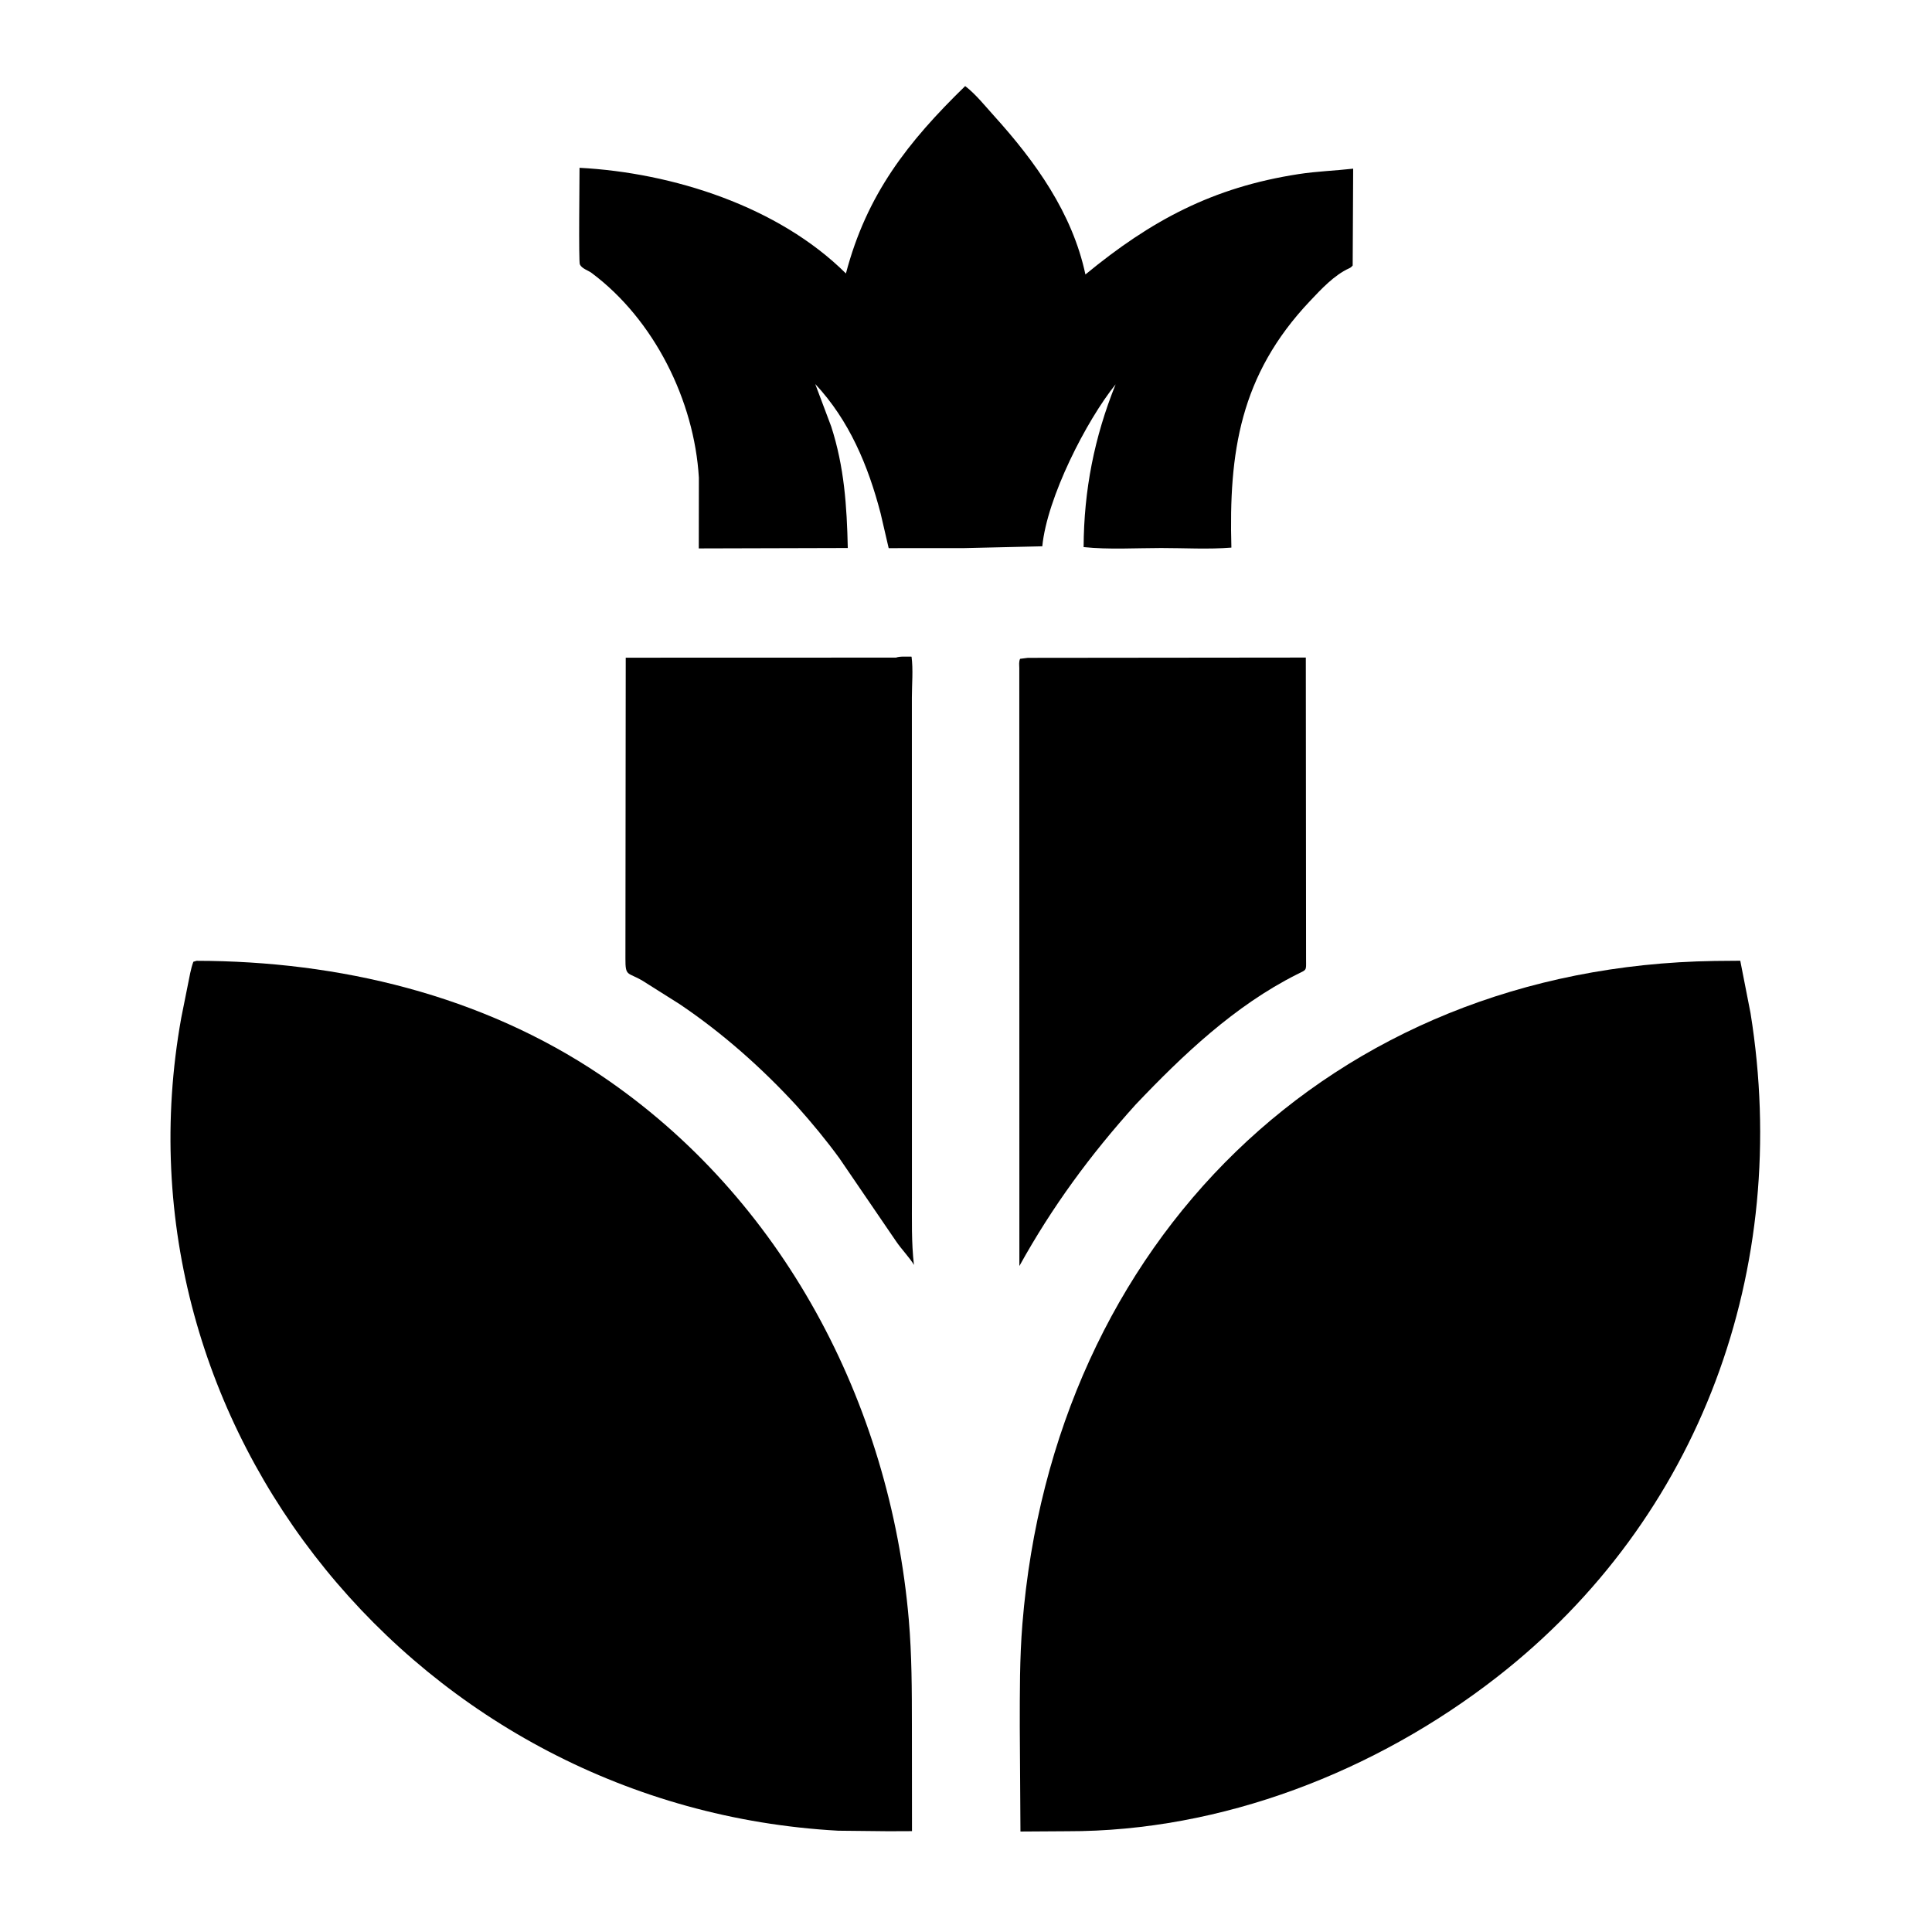 <?xml version="1.0" encoding="utf-8" ?>
<svg xmlns="http://www.w3.org/2000/svg" xmlns:xlink="http://www.w3.org/1999/xlink" width="512" height="512">
	<path d="M255.375 145.258L235.509 145.266L233.363 136.019C230.072 123.405 225.061 111.399 216.049 101.774L220.285 113.042C223.735 123.712 224.429 134.12 224.672 145.229L185.185 145.337L185.208 126.583C183.998 106.154 173.348 84.691 156.786 72.335C155.845 71.633 154.202 71.209 153.665 70.061C153.316 69.317 153.587 47.248 153.581 44.47C178.211 45.761 206.251 54.667 224.178 72.472C229.7 51.474 240.568 37.627 255.782 22.81C258.547 24.92 261.077 28.099 263.41 30.68C274.388 42.824 284.166 56.426 287.648 72.74C304.97 58.479 321.334 49.645 344.159 46.135C348.979 45.393 353.777 45.245 358.604 44.698L358.474 70.371C358.186 70.707 357.984 70.9 357.574 71.086C353.558 72.905 350.117 76.647 347.109 79.831C328.56 99.462 325.634 119.924 326.331 145.122C320.241 145.613 313.841 145.228 307.721 145.23C300.988 145.234 293.863 145.682 287.168 144.985C287.245 129.919 289.989 115.914 295.648 101.853C287.885 111.491 277.467 131.882 276.219 144.774L255.375 145.258Z"/>
	<path d="M211.226 293.17C201.984 283.085 191.508 273.792 180.152 266.135L170.308 259.924C166.308 257.55 165.718 258.907 165.744 254L165.826 174.294L237.46 174.273C238.442 173.871 240.455 174.05 241.57 174.019C242.026 177.432 241.658 181.38 241.658 184.86L241.671 317.257C241.684 323.252 241.511 329.26 242.204 335.224C241.259 333.499 238.825 331.007 237.345 328.771L222.436 306.934C218.931 302.127 215.185 297.607 211.226 293.17Z"/>
	<path d="M300.965 292.716C288.957 306.026 278.822 319.821 270.145 335.506L270.124 177.019C270.111 176.209 269.98 175.343 270.336 174.595L272.39 174.335L346.055 174.26L346.121 254.353C346.143 257.37 346.342 256.888 343.619 258.259C327.208 266.526 313.517 279.514 300.965 292.716Z"/>
	<path d="M235.42 485.296L222.147 485.156C111.363 479.074 28.536 378.233 48.031 269.745L49.797 260.926C50.217 258.916 50.531 256.803 51.243 254.875L52.092 254.625C89.801 254.673 127.664 263.696 159.25 284.981C207.377 317.411 235.895 371.795 240.837 429.182C241.651 438.627 241.654 447.944 241.665 457.41L241.688 485.27L235.42 485.296Z"/>
	<path d="M282.812 485.296L270.431 485.374L270.252 457.739C270.257 448.567 270.206 439.512 270.946 430.366C279.13 329.255 352.565 256.204 454.423 254.663L461.189 254.605L463.907 268.476C474.781 336.041 450.709 402.383 396.688 444.461C364.595 469.46 323.816 485.378 282.812 485.296Z"/>
</svg>
